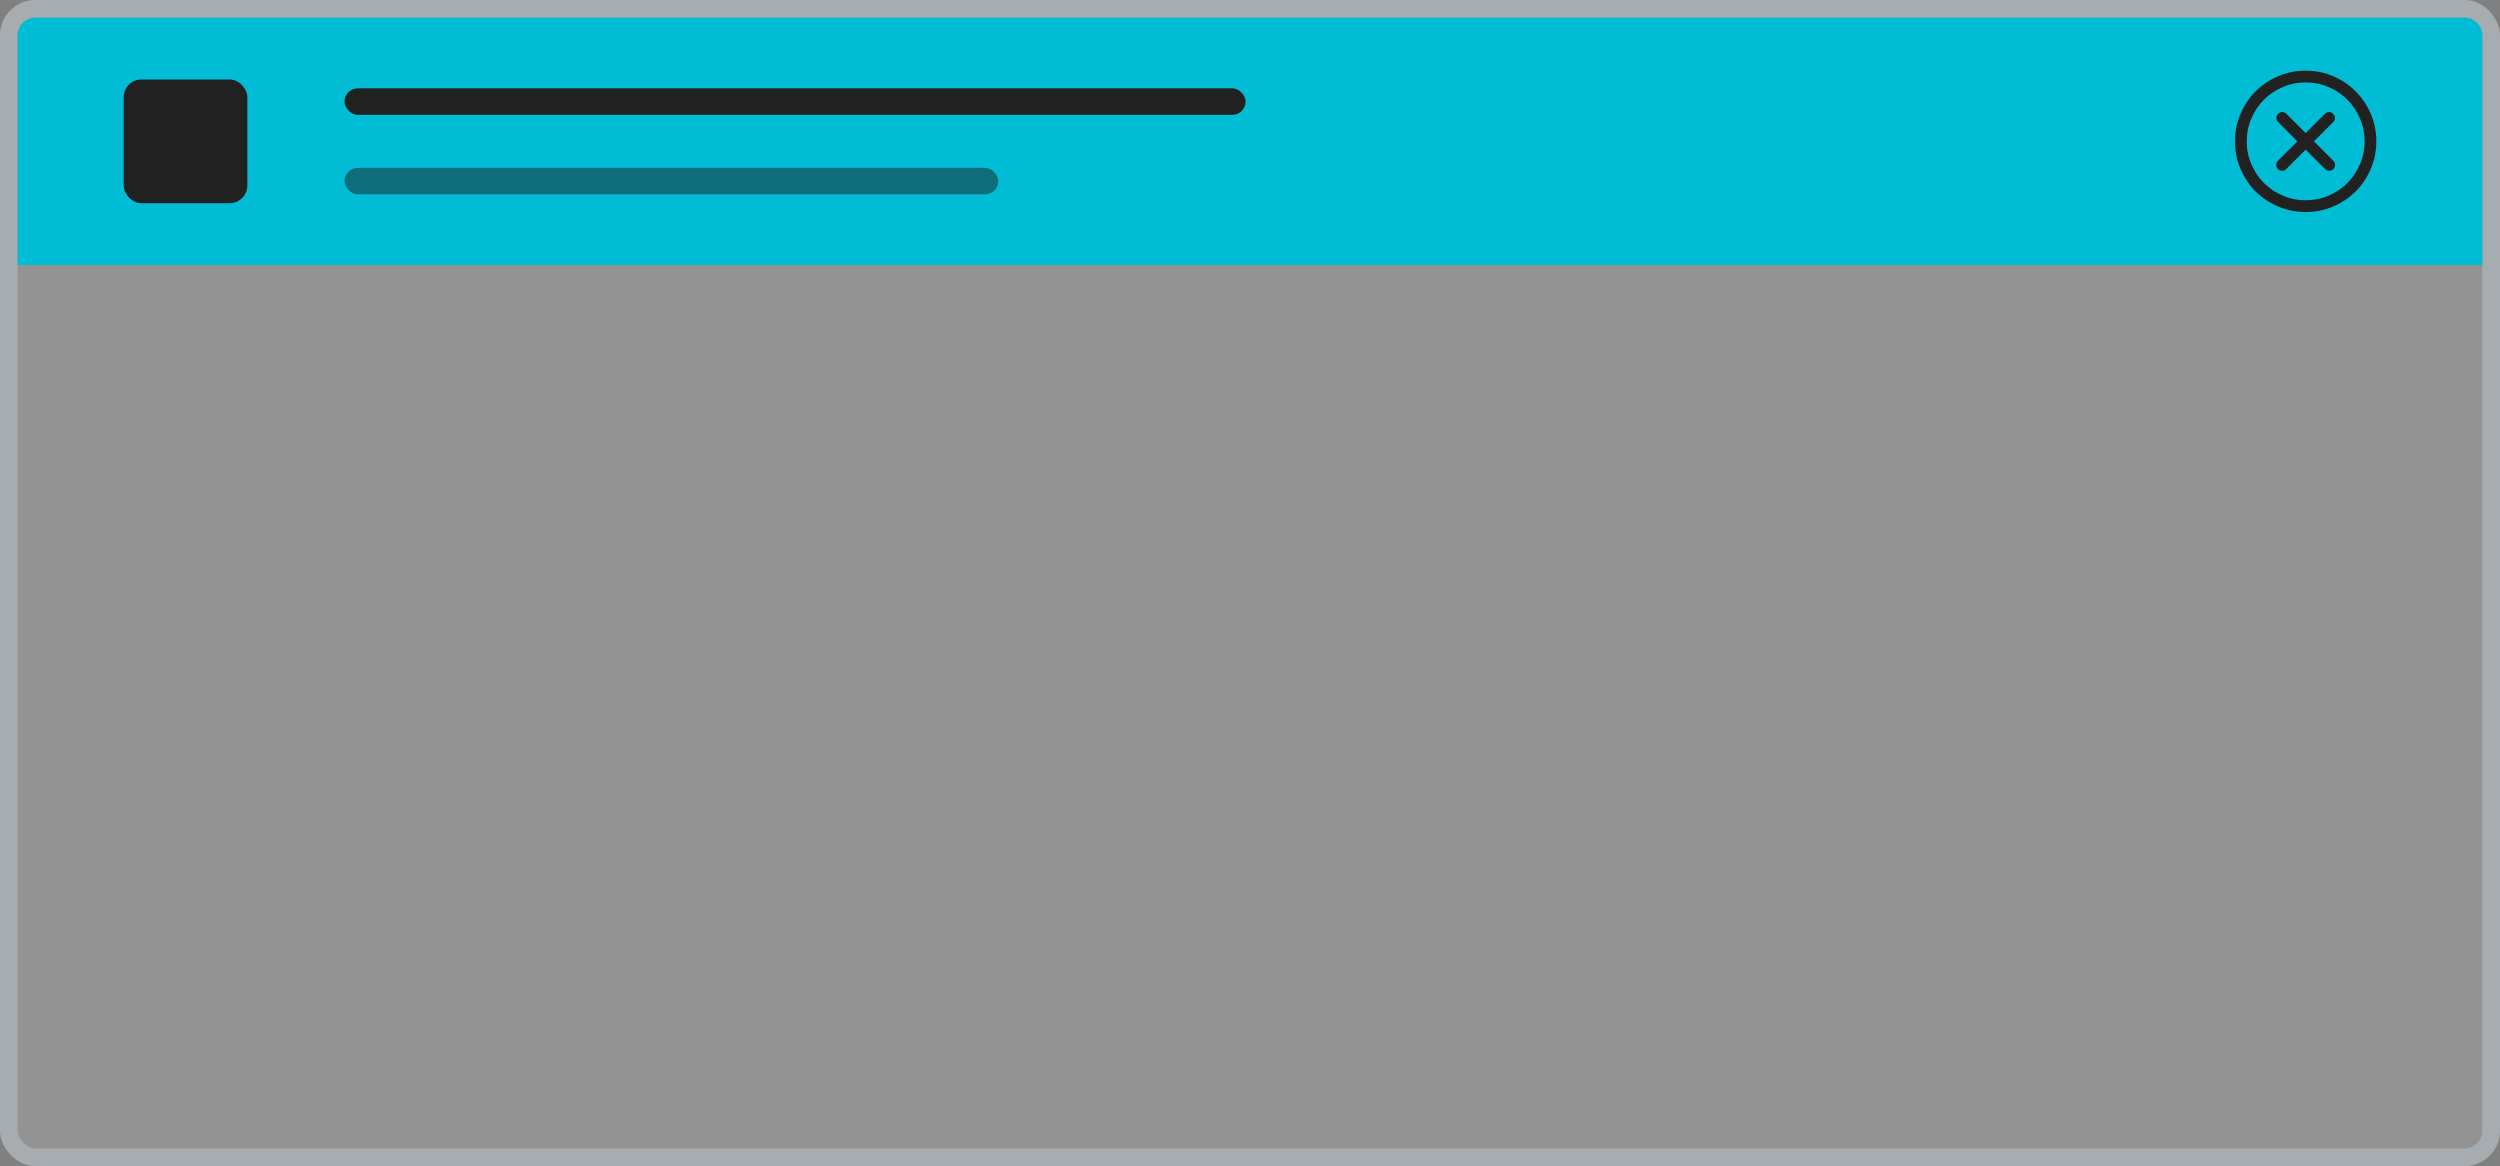 <svg width="283" height="132" viewBox="0 0 283 132" fill="none" xmlns="http://www.w3.org/2000/svg">
<rect x="0" y="0" width="283" height="132" fill="#808080" stroke="none"/>
<rect width="283" height="132" rx="4" fill="white" fill-opacity="0.15"/>
<rect x="1" y="1" width="281" height="130" rx="3" stroke="#BBC7CD" stroke-opacity="0.5" stroke-width="2"/>
<path d="M2 4C2 2.895 2.895 2 4 2H279C280.105 2 281 2.895 281 4V30H2V4Z" fill="#00BCD4"/>
<rect x="39" y="10" width="102" height="3" rx="1.5" fill="#212121"/>
<rect x="39" y="19" width="74" height="3" rx="1.5" fill="#212121" fill-opacity="0.5"/>
<path d="M261 24C259.896 24 258.859 23.792 257.891 23.375C256.911 22.958 256.057 22.391 255.328 21.672C254.609 20.943 254.042 20.088 253.625 19.109C253.208 18.141 253 17.104 253 16C253 14.896 253.208 13.859 253.625 12.891C254.042 11.912 254.609 11.062 255.328 10.344C256.057 9.615 256.911 9.042 257.891 8.625C258.859 8.208 259.896 8 261 8C262.104 8 263.141 8.208 264.109 8.625C265.089 9.042 265.938 9.615 266.656 10.344C267.385 11.062 267.958 11.912 268.375 12.891C268.792 13.859 269 14.896 269 16C269 17.104 268.792 18.141 268.375 19.109C267.958 20.088 267.385 20.943 266.656 21.672C265.938 22.391 265.089 22.958 264.109 23.375C263.141 23.792 262.104 24 261 24ZM261 9.328C260.083 9.328 259.219 9.505 258.406 9.859C257.594 10.203 256.885 10.677 256.281 11.281C255.677 11.885 255.203 12.594 254.859 13.406C254.505 14.219 254.328 15.083 254.328 16C254.328 16.917 254.505 17.781 254.859 18.594C255.203 19.406 255.677 20.115 256.281 20.719C256.885 21.323 257.594 21.797 258.406 22.141C259.219 22.495 260.083 22.672 261 22.672C261.917 22.672 262.781 22.495 263.594 22.141C264.406 21.797 265.115 21.323 265.719 20.719C266.323 20.115 266.797 19.406 267.141 18.594C267.495 17.781 267.672 16.917 267.672 16C267.672 15.083 267.495 14.219 267.141 13.406C266.797 12.594 266.323 11.885 265.719 11.281C265.115 10.677 264.406 10.203 263.594 9.859C262.781 9.505 261.917 9.328 261 9.328ZM258.328 19.328C258.234 19.328 258.146 19.312 258.062 19.281C257.99 19.25 257.922 19.203 257.859 19.141C257.797 19.078 257.75 19.005 257.719 18.922C257.688 18.838 257.672 18.755 257.672 18.672C257.672 18.578 257.688 18.49 257.719 18.406C257.75 18.323 257.797 18.255 257.859 18.203L263.203 12.859C263.255 12.807 263.318 12.766 263.391 12.734C263.474 12.703 263.562 12.688 263.656 12.688C263.833 12.688 263.984 12.755 264.109 12.891C264.245 13.016 264.312 13.167 264.312 13.344C264.312 13.438 264.297 13.526 264.266 13.609C264.234 13.682 264.193 13.75 264.141 13.812V13.797L258.797 19.141C258.745 19.203 258.677 19.25 258.594 19.281C258.51 19.312 258.427 19.328 258.344 19.328C258.333 19.328 258.328 19.328 258.328 19.328ZM263.672 19.328C263.672 19.328 263.667 19.328 263.656 19.328C263.573 19.328 263.49 19.312 263.406 19.281C263.323 19.25 263.255 19.203 263.203 19.141L257.859 13.797C257.807 13.745 257.766 13.682 257.734 13.609C257.703 13.526 257.688 13.438 257.688 13.344C257.688 13.167 257.75 13.016 257.875 12.891C258.01 12.755 258.167 12.688 258.344 12.688C258.438 12.688 258.521 12.703 258.594 12.734C258.677 12.766 258.75 12.807 258.812 12.859H258.797L264.141 18.203C264.203 18.255 264.25 18.323 264.281 18.406C264.312 18.49 264.328 18.578 264.328 18.672C264.328 18.755 264.312 18.838 264.281 18.922C264.25 19.005 264.203 19.078 264.141 19.141C264.078 19.203 264.005 19.25 263.922 19.281C263.849 19.312 263.766 19.328 263.672 19.328Z" fill="#212121"/>
<rect x="14" y="9" width="14" height="14" rx="2" fill="#212121"/>
</svg>
